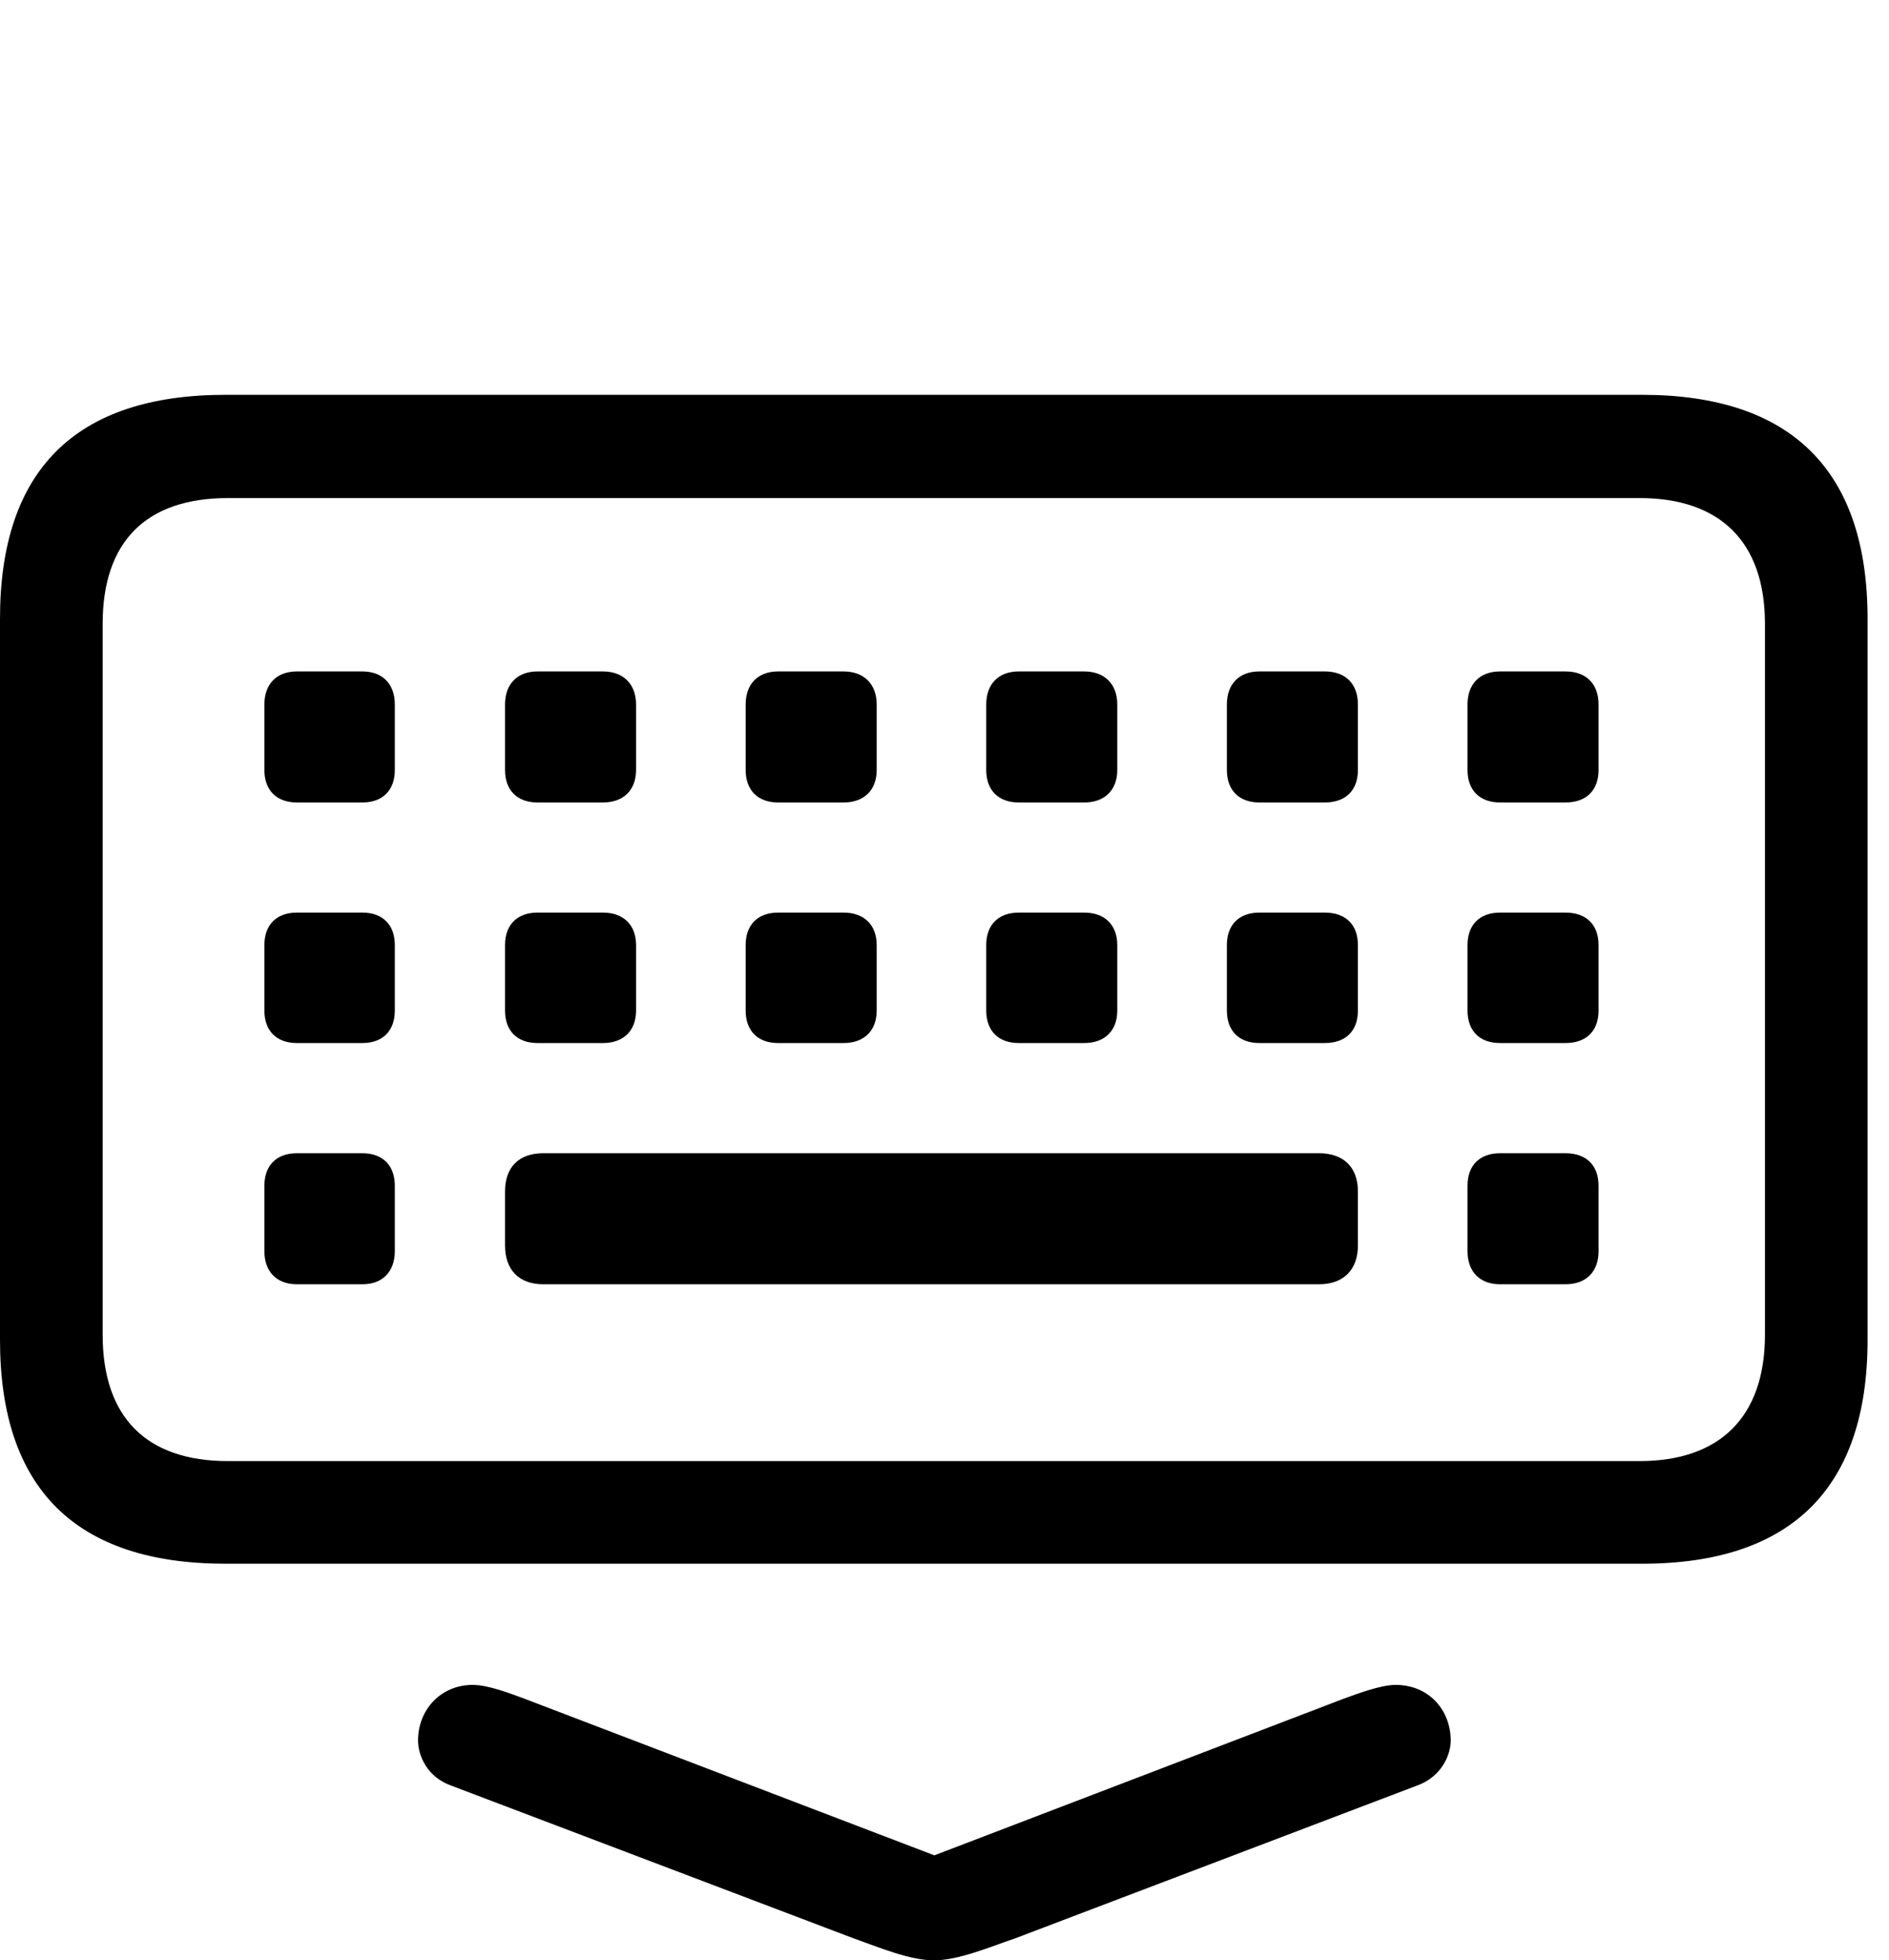 <svg version="1.1" xmlns="http://www.w3.org/2000/svg" xmlns:xlink="http://www.w3.org/1999/xlink" width="31.816" height="33.018" viewBox="0 0 31.816 33.018">
 <g>
  <rect height="33.018" opacity="0" width="31.816" x="0" y="0"/>
  <path d="M3.799 26.338L27.656 26.338C30.176 26.338 31.455 25.059 31.455 22.568L31.455 10.42C31.455 7.93 30.176 6.65 27.656 6.65L3.799 6.65C1.27 6.65 0 7.92 0 10.42L0 22.568C0 25.068 1.27 26.338 3.799 26.338ZM3.838 24.609C2.471 24.609 1.729 23.877 1.729 22.48L1.729 10.508C1.729 9.111 2.471 8.389 3.838 8.389L27.617 8.389C28.955 8.389 29.727 9.111 29.727 10.508L29.727 22.48C29.727 23.877 28.955 24.609 27.617 24.609ZM5 13.516L6.104 13.516C6.445 13.516 6.65 13.31 6.65 12.969L6.65 11.865C6.65 11.523 6.445 11.309 6.104 11.309L5 11.309C4.658 11.309 4.453 11.523 4.453 11.865L4.453 12.969C4.453 13.31 4.658 13.516 5 13.516ZM9.053 13.516L10.156 13.516C10.498 13.516 10.713 13.31 10.713 12.969L10.713 11.865C10.713 11.523 10.498 11.309 10.156 11.309L9.053 11.309C8.711 11.309 8.506 11.523 8.506 11.865L8.506 12.969C8.506 13.31 8.711 13.516 9.053 13.516ZM13.105 13.516L14.209 13.516C14.551 13.516 14.766 13.31 14.766 12.969L14.766 11.865C14.766 11.523 14.551 11.309 14.209 11.309L13.105 11.309C12.764 11.309 12.559 11.523 12.559 11.865L12.559 12.969C12.559 13.31 12.764 13.516 13.105 13.516ZM17.158 13.516L18.262 13.516C18.604 13.516 18.818 13.31 18.818 12.969L18.818 11.865C18.818 11.523 18.604 11.309 18.262 11.309L17.158 11.309C16.816 11.309 16.611 11.523 16.611 11.865L16.611 12.969C16.611 13.31 16.816 13.516 17.158 13.516ZM21.211 13.516L22.314 13.516C22.666 13.516 22.871 13.31 22.871 12.969L22.871 11.865C22.871 11.523 22.666 11.309 22.314 11.309L21.211 11.309C20.869 11.309 20.664 11.523 20.664 11.865L20.664 12.969C20.664 13.31 20.869 13.516 21.211 13.516ZM25.264 13.516L26.367 13.516C26.719 13.516 26.924 13.31 26.924 12.969L26.924 11.865C26.924 11.523 26.719 11.309 26.367 11.309L25.264 11.309C24.922 11.309 24.717 11.523 24.717 11.865L24.717 12.969C24.717 13.31 24.922 13.516 25.264 13.516ZM5 17.568L6.104 17.568C6.445 17.568 6.65 17.363 6.65 17.021L6.65 15.918C6.65 15.576 6.445 15.371 6.104 15.371L5 15.371C4.658 15.371 4.453 15.576 4.453 15.918L4.453 17.021C4.453 17.363 4.658 17.568 5 17.568ZM9.053 17.568L10.156 17.568C10.498 17.568 10.713 17.363 10.713 17.021L10.713 15.918C10.713 15.576 10.498 15.371 10.156 15.371L9.053 15.371C8.711 15.371 8.506 15.576 8.506 15.918L8.506 17.021C8.506 17.363 8.711 17.568 9.053 17.568ZM13.105 17.568L14.209 17.568C14.551 17.568 14.766 17.363 14.766 17.021L14.766 15.918C14.766 15.576 14.551 15.371 14.209 15.371L13.105 15.371C12.764 15.371 12.559 15.576 12.559 15.918L12.559 17.021C12.559 17.363 12.764 17.568 13.105 17.568ZM17.158 17.568L18.262 17.568C18.604 17.568 18.818 17.363 18.818 17.021L18.818 15.918C18.818 15.576 18.604 15.371 18.262 15.371L17.158 15.371C16.816 15.371 16.611 15.576 16.611 15.918L16.611 17.021C16.611 17.363 16.816 17.568 17.158 17.568ZM21.211 17.568L22.314 17.568C22.666 17.568 22.871 17.363 22.871 17.021L22.871 15.918C22.871 15.576 22.666 15.371 22.314 15.371L21.211 15.371C20.869 15.371 20.664 15.576 20.664 15.918L20.664 17.021C20.664 17.363 20.869 17.568 21.211 17.568ZM25.264 17.568L26.367 17.568C26.719 17.568 26.924 17.363 26.924 17.021L26.924 15.918C26.924 15.576 26.719 15.371 26.367 15.371L25.264 15.371C24.922 15.371 24.717 15.576 24.717 15.918L24.717 17.021C24.717 17.363 24.922 17.568 25.264 17.568ZM5 21.631L6.104 21.631C6.445 21.631 6.65 21.416 6.65 21.074L6.65 19.971C6.65 19.629 6.445 19.424 6.104 19.424L5 19.424C4.658 19.424 4.453 19.629 4.453 19.971L4.453 21.074C4.453 21.416 4.658 21.631 5 21.631ZM9.15 21.631L22.217 21.631C22.627 21.631 22.871 21.387 22.871 20.977L22.871 20.068C22.871 19.658 22.627 19.424 22.217 19.424L9.15 19.424C8.74 19.424 8.506 19.658 8.506 20.068L8.506 20.977C8.506 21.387 8.74 21.631 9.15 21.631ZM25.264 21.631L26.367 21.631C26.719 21.631 26.924 21.416 26.924 21.074L26.924 19.971C26.924 19.629 26.719 19.424 26.367 19.424L25.264 19.424C24.922 19.424 24.717 19.629 24.717 19.971L24.717 21.074C24.717 21.416 24.922 21.631 25.264 21.631Z" fill="currentColor"/>
  <path d="M15.732 33.018C16.143 33.018 16.67 32.793 17.1 32.647L23.857 30.078C24.277 29.932 24.434 29.561 24.434 29.316C24.434 28.809 24.072 28.379 23.506 28.379C23.252 28.379 22.871 28.525 22.627 28.613L15.098 31.494L16.377 31.494L8.838 28.613C8.594 28.525 8.232 28.379 7.959 28.379C7.432 28.379 7.041 28.789 7.041 29.316C7.041 29.561 7.188 29.932 7.607 30.078L14.375 32.647C14.815 32.803 15.322 33.018 15.732 33.018Z" fill="currentColor"/>
 </g>
</svg>
